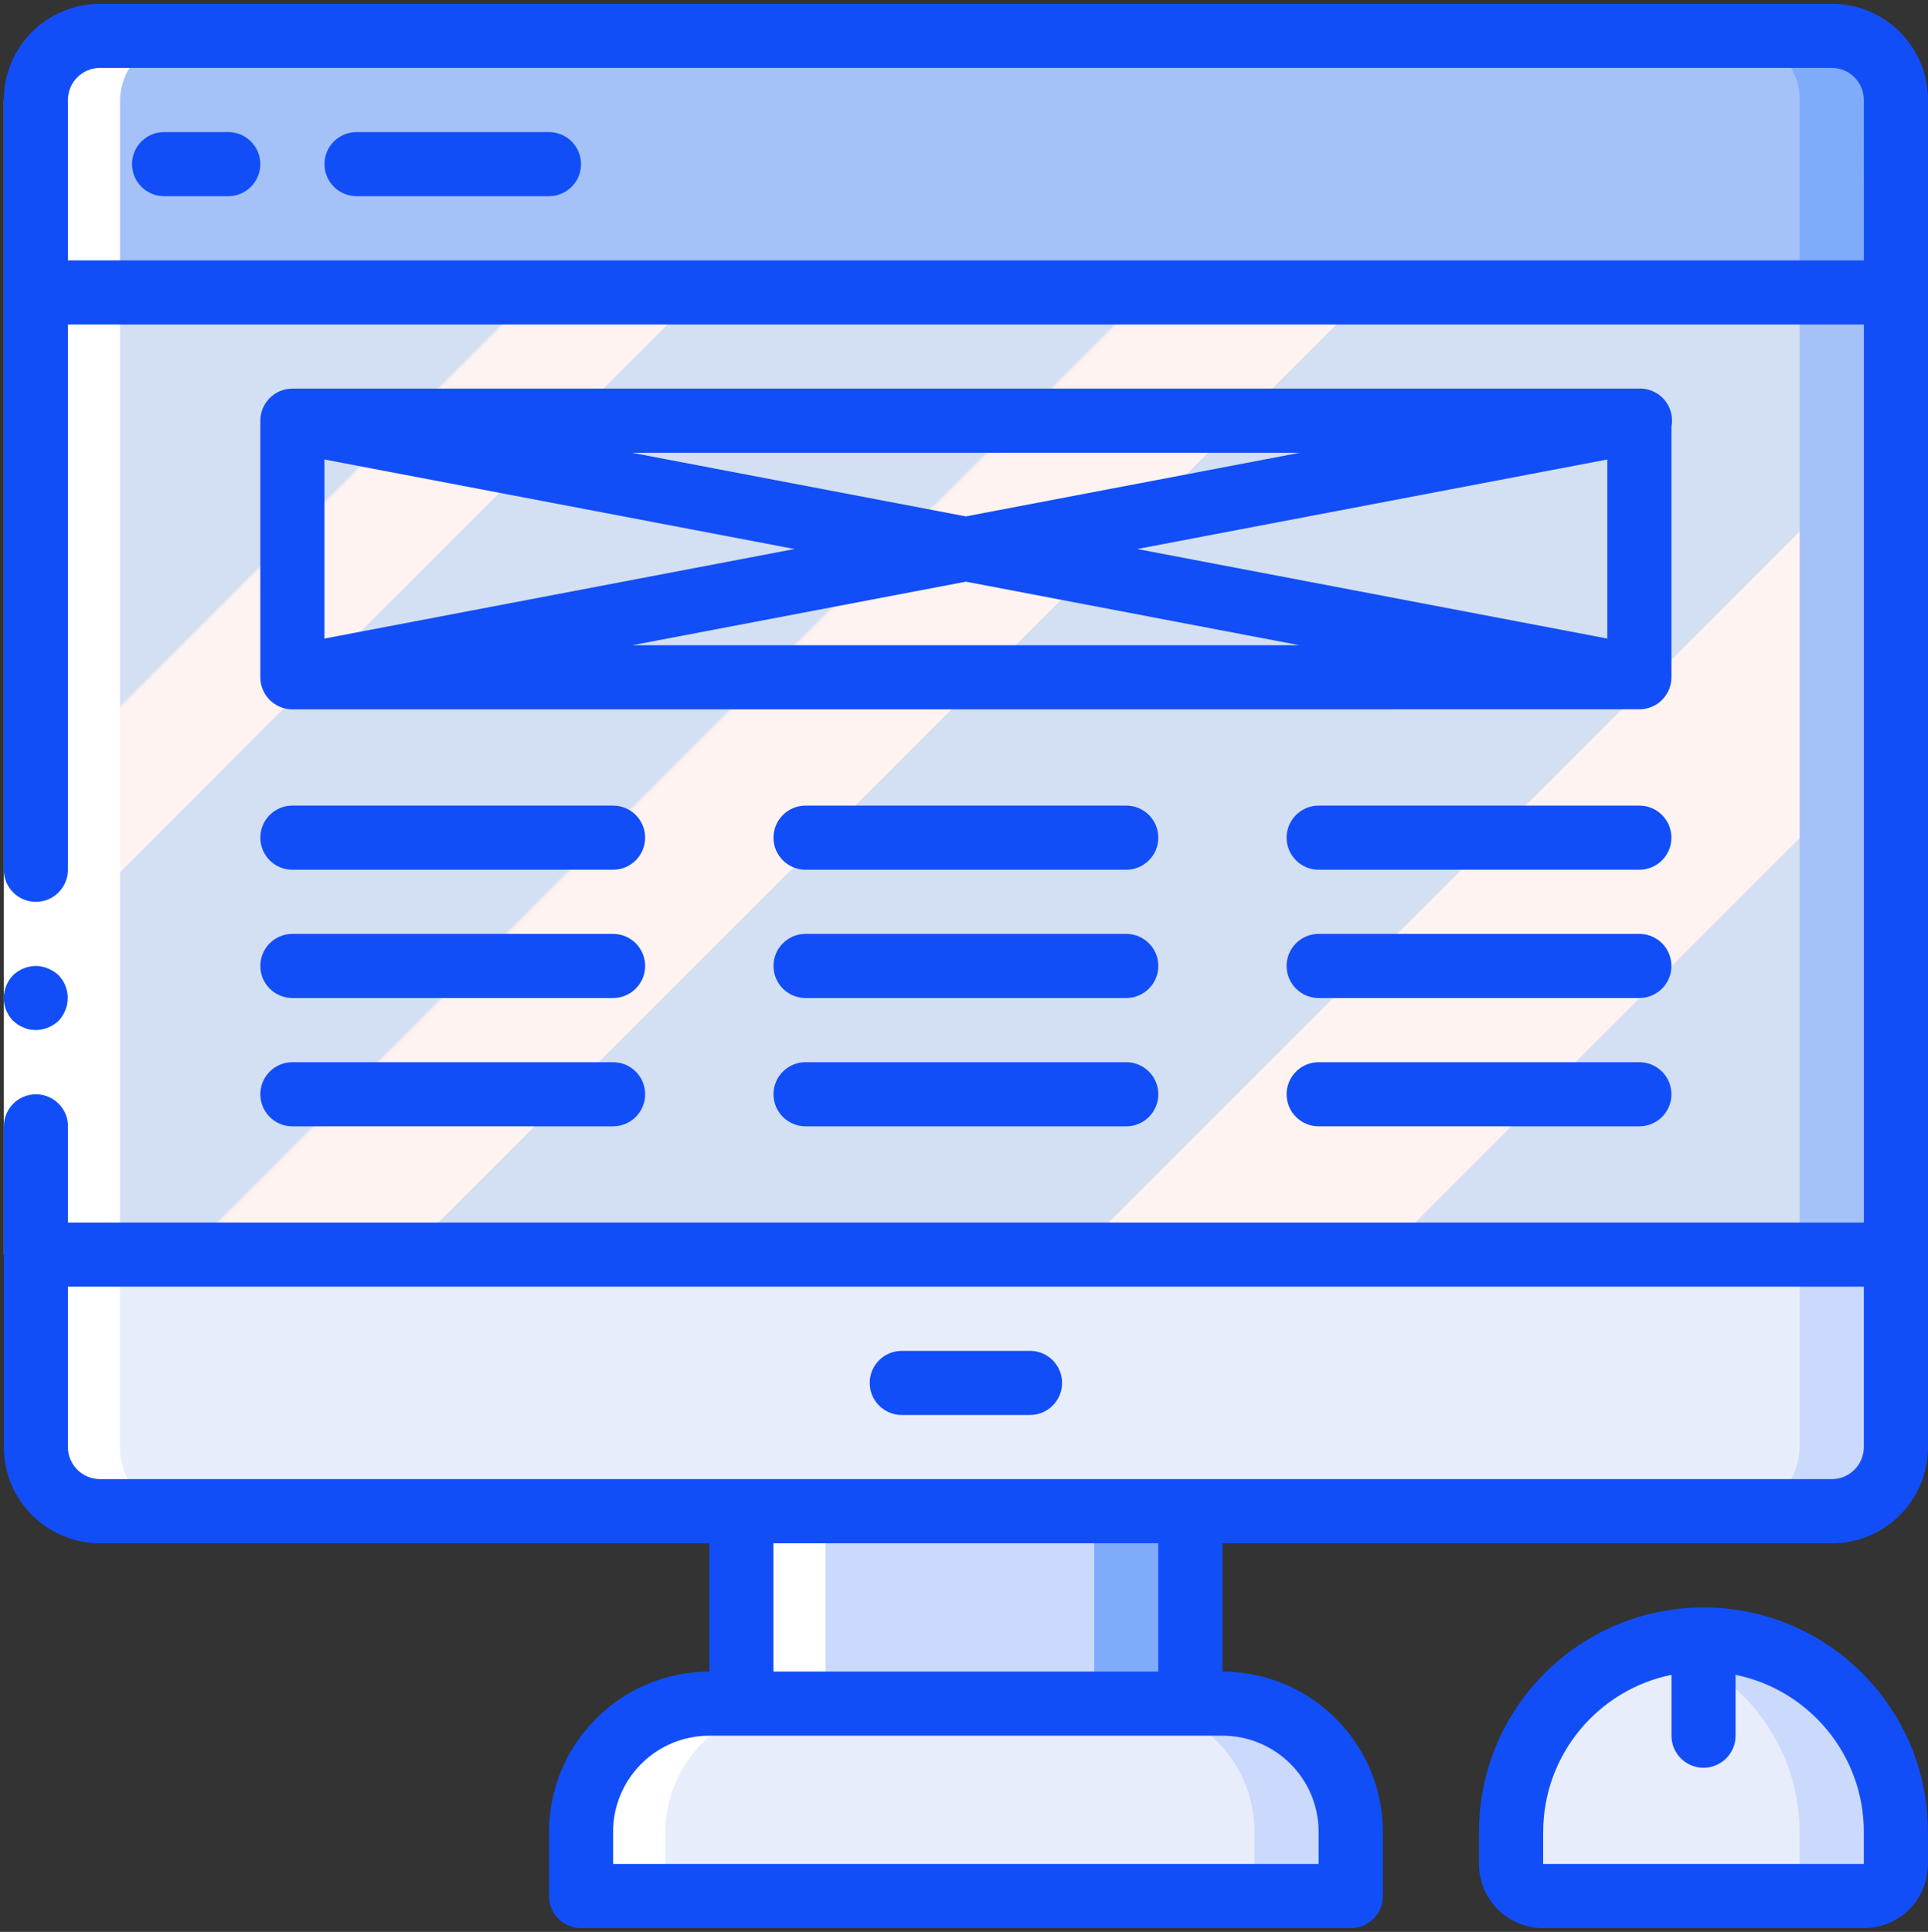 <svg xmlns="http://www.w3.org/2000/svg" viewBox="0 0 513 514" width="513" height="514">
	<rect x="0" y="0" width="513" height="514" fill="#333333" stroke="none"/>
	<defs>
		<clipPath clipPathUnits="userSpaceOnUse" id="cp1">
			<path d="M1 1L513 1L513 513L1 513Z" />
		</clipPath>
		<linearGradient id="grd1" gradientUnits="userSpaceOnUse"  x1="54.76" y1="16.36" x2="425.533" y2="387.133">
			<stop offset="0" stop-color="#d3dff2"  />
			<stop offset="0.172" stop-color="#d3dff2"  />
			<stop offset="0.2" stop-color="#d3dff2"  />
			<stop offset="0.2" stop-color="#dae2f2"  />
			<stop offset="0.201" stop-color="#ebeaf2"  />
			<stop offset="0.201" stop-color="#f6eff2"  />
			<stop offset="0.202" stop-color="#fdf2f2"  />
			<stop offset="0.205" stop-color="#fff3f2"  />
			<stop offset="0.252" stop-color="#fff3f2"  />
			<stop offset="0.26" stop-color="#fff3f2"  />
			<stop offset="0.26" stop-color="#d3dff2"  />
			<stop offset="0.397" stop-color="#d3dff2"  />
			<stop offset="0.42" stop-color="#d3dff2"  />
			<stop offset="0.42" stop-color="#dae2f2"  />
			<stop offset="0.421" stop-color="#ebeaf2"  />
			<stop offset="0.421" stop-color="#f6eff2"  />
			<stop offset="0.422" stop-color="#fdf2f2"  />
			<stop offset="0.425" stop-color="#fff3f2"  />
			<stop offset="0.489" stop-color="#fff3f2"  />
			<stop offset="0.5" stop-color="#fff3f2"  />
			<stop offset="0.5" stop-color="#f8f0f2"  />
			<stop offset="0.5" stop-color="#e7e8f2"  />
			<stop offset="0.5" stop-color="#dce3f2"  />
			<stop offset="0.5" stop-color="#d5e0f2"  />
			<stop offset="0.501" stop-color="#d3dff2"  />
			<stop offset="0.706" stop-color="#d3dff2"  />
			<stop offset="0.74" stop-color="#d3dff2"  />
			<stop offset="0.741" stop-color="#fff3f2"  />
			<stop offset="0.835" stop-color="#fff3f2"  />
			<stop offset="0.85" stop-color="#fff3f2"  />
			<stop offset="0.851" stop-color="#d3dff2"  />
			<stop offset="1" stop-color="#d3dff2"  />
		</linearGradient>
	</defs>
	<style>
		tspan { white-space:pre }
		.shp0 { fill: #7facfa } 
		.shp1 { fill: #cad9fc } 
		.shp2 { fill: #e8edfc } 
		.shp3 { fill: #a4c2f7 } 
		.shp4 { fill: #90bae1 } 
		.shp5 { fill: url(#grd1) } 
		.shp6 { fill: #ffffff } 
		.shp7 { fill: #124ef7 } 
	</style>
	<g id="Page 1" clip-path="url(#cp1)">
		<path id="Path 1" class="shp0" d="M197.27,470.33h119.47v-85.33h-119.47z" />
		<path id="Path 2" class="shp1" d="M197.27,470.33h93.87v-85.33h-93.87zM9.53,316.73v68.27c0.03,9.41 7.65,17.04 17.07,17.07h460.8c9.41,-0.03 17.04,-7.65 17.07,-17.07v-68.27z" />
		<path id="Path 3" class="shp2" d="M9.53,316.73v68.27c0.03,9.41 7.65,17.04 17.07,17.07h435.2c9.41,-0.03 17.04,-7.65 17.07,-17.07v-68.27z" />
		<path id="Path 4" class="shp3" d="M478.87,76.95l-199,-6.91l-270.34,-9.3v273.07h494.93v-256z" />
		<path id="Path 5" class="shp4" d="M279.87,70.03l224.6,7.77v-25.6z" />
		<path id="Path 6" class="shp0" d="M501.31,16.7c-3.21,-4.49 -8.39,-7.16 -13.91,-7.17h-460.8c-9.41,0.03 -17.04,7.65 -17.07,17.07v51.2h494.93v-51.2c0.03,-3.55 -1.08,-7.02 -3.16,-9.9z" />
		<path id="Path 7" class="shp5" d="M9.53,333.8h469.33v-256l-224.6,-7.77l-244.74,-8.45z" />
		<path id="Path 8" class="shp3" d="M475.71,16.7c-3.21,-4.49 -8.39,-7.16 -13.91,-7.17h-435.2c-9.41,0.03 -17.04,7.65 -17.07,17.07v51.2h469.33l0,-51.2c0.03,-3.55 -1.08,-7.02 -3.16,-9.9z" />
		<path id="Path 9" class="shp1" d="M325.27,453.27h-136.53c-18.85,0 -34.13,15.28 -34.13,34.13v8.53c0,4.71 3.82,8.53 8.53,8.53h187.73c4.71,0 8.53,-3.82 8.53,-8.53v-8.53c0,-18.85 -15.28,-34.13 -34.13,-34.13z" />
		<path id="Path 10" class="shp2" d="M299.67,453.27h-110.93c-18.85,0 -34.13,15.28 -34.13,34.13v8.53c0,4.71 3.82,8.53 8.53,8.53h162.13c4.71,0 8.53,-3.82 8.53,-8.53v-8.53c0,-18.85 -15.28,-34.13 -34.13,-34.13z" />
		<path id="Path 11" class="shp1" d="M489.45,451.22c-7.46,-7.58 -17.15,-12.58 -27.65,-14.25c-5.64,-1.02 -11.42,-1.02 -17.07,0c-1.45,0.26 -2.82,0.51 -4.18,0.85c-22.66,5.77 -38.51,26.19 -38.49,49.58v8.53c0,4.71 3.82,8.53 8.53,8.53h85.33c4.71,0 8.53,-3.82 8.53,-8.53v-8.53c0.04,-13.58 -5.37,-26.62 -15.02,-36.18z" />
		<path id="Path 12" class="shp2" d="M440.55,437.82c-22.66,5.77 -38.51,26.19 -38.49,49.58v8.53c0,4.71 3.82,8.53 8.53,8.53h59.73c4.71,0 8.53,-3.82 8.53,-8.53v-8.53c-0.06,-23.3 -15.78,-43.65 -38.31,-49.58z" />
		<path id="Path 13" class="shp6" d="M177,496.29v-8.53c0,-18.85 15.28,-34.13 34.13,-34.13h8.53v-51.2h-25.6v51.2h-8.53c-18.85,0 -34.13,15.28 -34.13,34.13v8.53c0,4.71 3.82,8.53 8.53,8.53h25.6c-4.71,0 -8.53,-3.82 -8.53,-8.53zM31.93,385.36v-358.4c0.03,-9.41 7.65,-17.04 17.07,-17.07h-25.6c-9.41,0.03 -17.04,7.65 -17.07,17.07v358.4c0.03,9.41 7.65,17.04 17.07,17.07h25.6c-9.41,-0.03 -17.04,-7.65 -17.07,-17.07zM18.07,333.8v-110.93v-196.27h-17.07v196.27v110.93z" />
		<path id="Path 14" class="shp7" d="M18.07,299.67v25.6l477.87,0v-238.93l-477.87,0v145.07c0,4.71 -3.82,8.53 -8.53,8.53c-4.71,0 -8.53,-3.82 -8.53,-8.53l0,-153.56c0,-0.01 0,-0.03 0,-0.04c0,-0.01 0,-0.03 0,-0.04l0,-51.12c0,-0.01 0,-0.03 0,-0.04c0,-14.14 11.46,-25.6 25.6,-25.6h460.8c14.14,0 25.6,11.46 25.6,25.6v307.15c0,0.02 0,0.03 0,0.05v51.2c0,14.14 -11.46,25.6 -25.6,25.6l-162.13,0v34.13c23.55,0.03 42.64,19.11 42.67,42.67v17.07c0,2.26 -0.9,4.43 -2.5,6.03c-1.6,1.6 -3.77,2.5 -6.03,2.5h-204.8c-4.71,0 -8.53,-3.82 -8.53,-8.53v-17.07c0.03,-23.55 19.11,-42.64 42.67,-42.67v-34.13h-162.13c-14.14,0 -25.6,-11.46 -25.6,-25.6l0,-51.16c0,-0.01 0,-0.03 0,-0.04c0,-0.03 0,-0.06 0,-0.08v-34.05c0,-4.71 3.82,-8.53 8.53,-8.53c4.71,0 8.53,3.82 8.53,8.53zM495.93,26.6c0,-4.71 -3.82,-8.53 -8.53,-8.53h-460.8c-4.71,0 -8.53,3.82 -8.53,8.53c0,0 0,0 0,0h0v42.67l477.87,0zM3.47,259.47c1.64,-1.56 3.8,-2.44 6.06,-2.47c1.11,0.01 2.22,0.24 3.24,0.68c1.04,0.41 2,1.02 2.82,1.79c2.38,2.48 3.08,6.12 1.79,9.3c-0.41,1.04 -1.02,2 -1.79,2.82c-1.64,1.56 -3.8,2.44 -6.06,2.47c-0.57,-0.02 -1.14,-0.07 -1.71,-0.17c-0.54,-0.09 -1.05,-0.27 -1.54,-0.51c-0.54,-0.19 -1.06,-0.45 -1.54,-0.77l-1.28,-1.02c-1.56,-1.64 -2.44,-3.8 -2.47,-6.06c0.03,-2.26 0.92,-4.42 2.47,-6.06zM18.07,342.33v42.67c0,4.71 3.82,8.53 8.53,8.53h460.8c4.71,0 8.53,-3.82 8.53,-8.53v-42.67zM205.8,444.73h102.4v-34.13h-102.4zM163.13,495.93h187.73v-8.53c0,-14.14 -11.46,-25.6 -25.6,-25.6h-136.53c-14.14,0 -25.6,11.46 -25.6,25.6zM274.07,376.47h-34.13c-4.71,0 -8.53,-3.82 -8.53,-8.53c0,-4.71 3.82,-8.53 8.53,-8.53h34.13c4.71,0 8.53,3.82 8.53,8.53c0,4.71 -3.82,8.53 -8.53,8.53zM495.93,513h-85.33c-9.42,0 -17.07,-7.64 -17.07,-17.07v-8.53c0,-32.96 26.7,-59.68 59.64,-59.73c0.03,0 0.06,0 0.09,0c0.03,0 0.06,0 0.09,0c32.95,0.05 59.64,26.77 59.64,59.73v8.53c0,9.43 -7.64,17.07 -17.07,17.07zM410.6,487.4v8.53h85.33v-8.53c-0.02,-20.63 -14.67,-37.83 -34.13,-41.8v16.2c0,4.71 -3.82,8.53 -8.53,8.53c-4.71,0 -8.53,-3.82 -8.53,-8.53l0,-16.2c-19.46,3.97 -34.11,21.17 -34.13,41.8zM60.73,52.2h-17.07c-4.71,0 -8.53,-3.82 -8.53,-8.53c0,-4.71 3.82,-8.53 8.53,-8.53h17.07c4.71,0 8.53,3.82 8.53,8.53c0,4.71 -3.82,8.53 -8.53,8.53zM146.07,52.2h-51.2c-4.71,0 -8.53,-3.82 -8.53,-8.53c0,-4.71 3.82,-8.53 8.53,-8.53h51.2c4.71,0 8.53,3.82 8.53,8.53c0,4.71 -3.82,8.53 -8.53,8.53zM77.87,188.73c-0.02,0 -0.05,0 -0.07,0c-0.07,0 -0.14,0 -0.21,0c-4.61,-0.11 -8.32,-3.89 -8.32,-8.53v-68.27c0,-4.71 3.82,-8.53 8.53,-8.53l357.85,0c2.68,-0.22 5.33,0.83 7.13,2.88c1.76,2.01 2.46,4.7 1.95,7.27v66.64c0,4.64 -3.71,8.42 -8.32,8.53c-0.07,0 -0.14,0 -0.21,0c-0.02,0 -0.05,0 -0.07,0zM427.67,122.25l-125.07,23.82l125.07,23.82zM168.21,171.67l177.58,0l-88.79,-16.91zM86.33,169.89l125.07,-23.82l-125.07,-23.82zM345.81,120.47l-177.63,0l88.81,16.92zM163.13,231.4h-85.33c-4.71,0 -8.53,-3.82 -8.53,-8.53c0,-4.71 3.82,-8.53 8.53,-8.53h85.33c4.71,0 8.53,3.82 8.53,8.53c0,4.71 -3.82,8.53 -8.53,8.53zM163.13,265.53h-85.33c-4.71,0 -8.53,-3.82 -8.53,-8.53c0,-4.71 3.82,-8.53 8.53,-8.53h85.33c4.71,0 8.53,3.82 8.53,8.53c0,4.71 -3.82,8.53 -8.53,8.53zM163.13,299.67h-85.33c-4.71,0 -8.53,-3.82 -8.53,-8.53c0,-4.71 3.82,-8.53 8.53,-8.53h85.33c4.71,0 8.53,3.82 8.53,8.53c0,4.71 -3.82,8.53 -8.53,8.53zM299.67,231.4h-85.33c-4.71,0 -8.53,-3.82 -8.53,-8.53c0,-4.71 3.82,-8.53 8.53,-8.53h85.33c4.71,0 8.53,3.82 8.53,8.53c0,4.71 -3.82,8.53 -8.53,8.53zM299.67,265.53h-85.33c-4.71,0 -8.53,-3.82 -8.53,-8.53c0,-4.71 3.82,-8.53 8.53,-8.53h85.33c4.71,0 8.53,3.82 8.53,8.53c0,4.71 -3.82,8.53 -8.53,8.53zM299.67,299.67h-85.33c-4.71,0 -8.53,-3.82 -8.53,-8.53c0,-4.71 3.82,-8.53 8.53,-8.53h85.33c4.71,0 8.53,3.82 8.53,8.53c0,4.71 -3.82,8.53 -8.53,8.53zM436.2,231.4h-85.33c-4.71,0 -8.53,-3.82 -8.53,-8.53c0,-4.71 3.82,-8.53 8.53,-8.53h85.33c4.71,0 8.53,3.82 8.53,8.53c0,4.71 -3.82,8.53 -8.53,8.53zM436.2,265.53h-85.33c-4.71,0 -8.53,-3.82 -8.53,-8.53c0,-4.71 3.82,-8.53 8.53,-8.53h85.33c4.71,0 8.53,3.82 8.53,8.53c0,4.71 -3.82,8.53 -8.53,8.53zM436.2,299.67h-85.33c-4.71,0 -8.53,-3.82 -8.53,-8.53c0,-4.71 3.82,-8.53 8.53,-8.53h85.33c4.71,0 8.53,3.82 8.53,8.53c0,4.71 -3.82,8.53 -8.53,8.53z" />
	</g>
</svg>